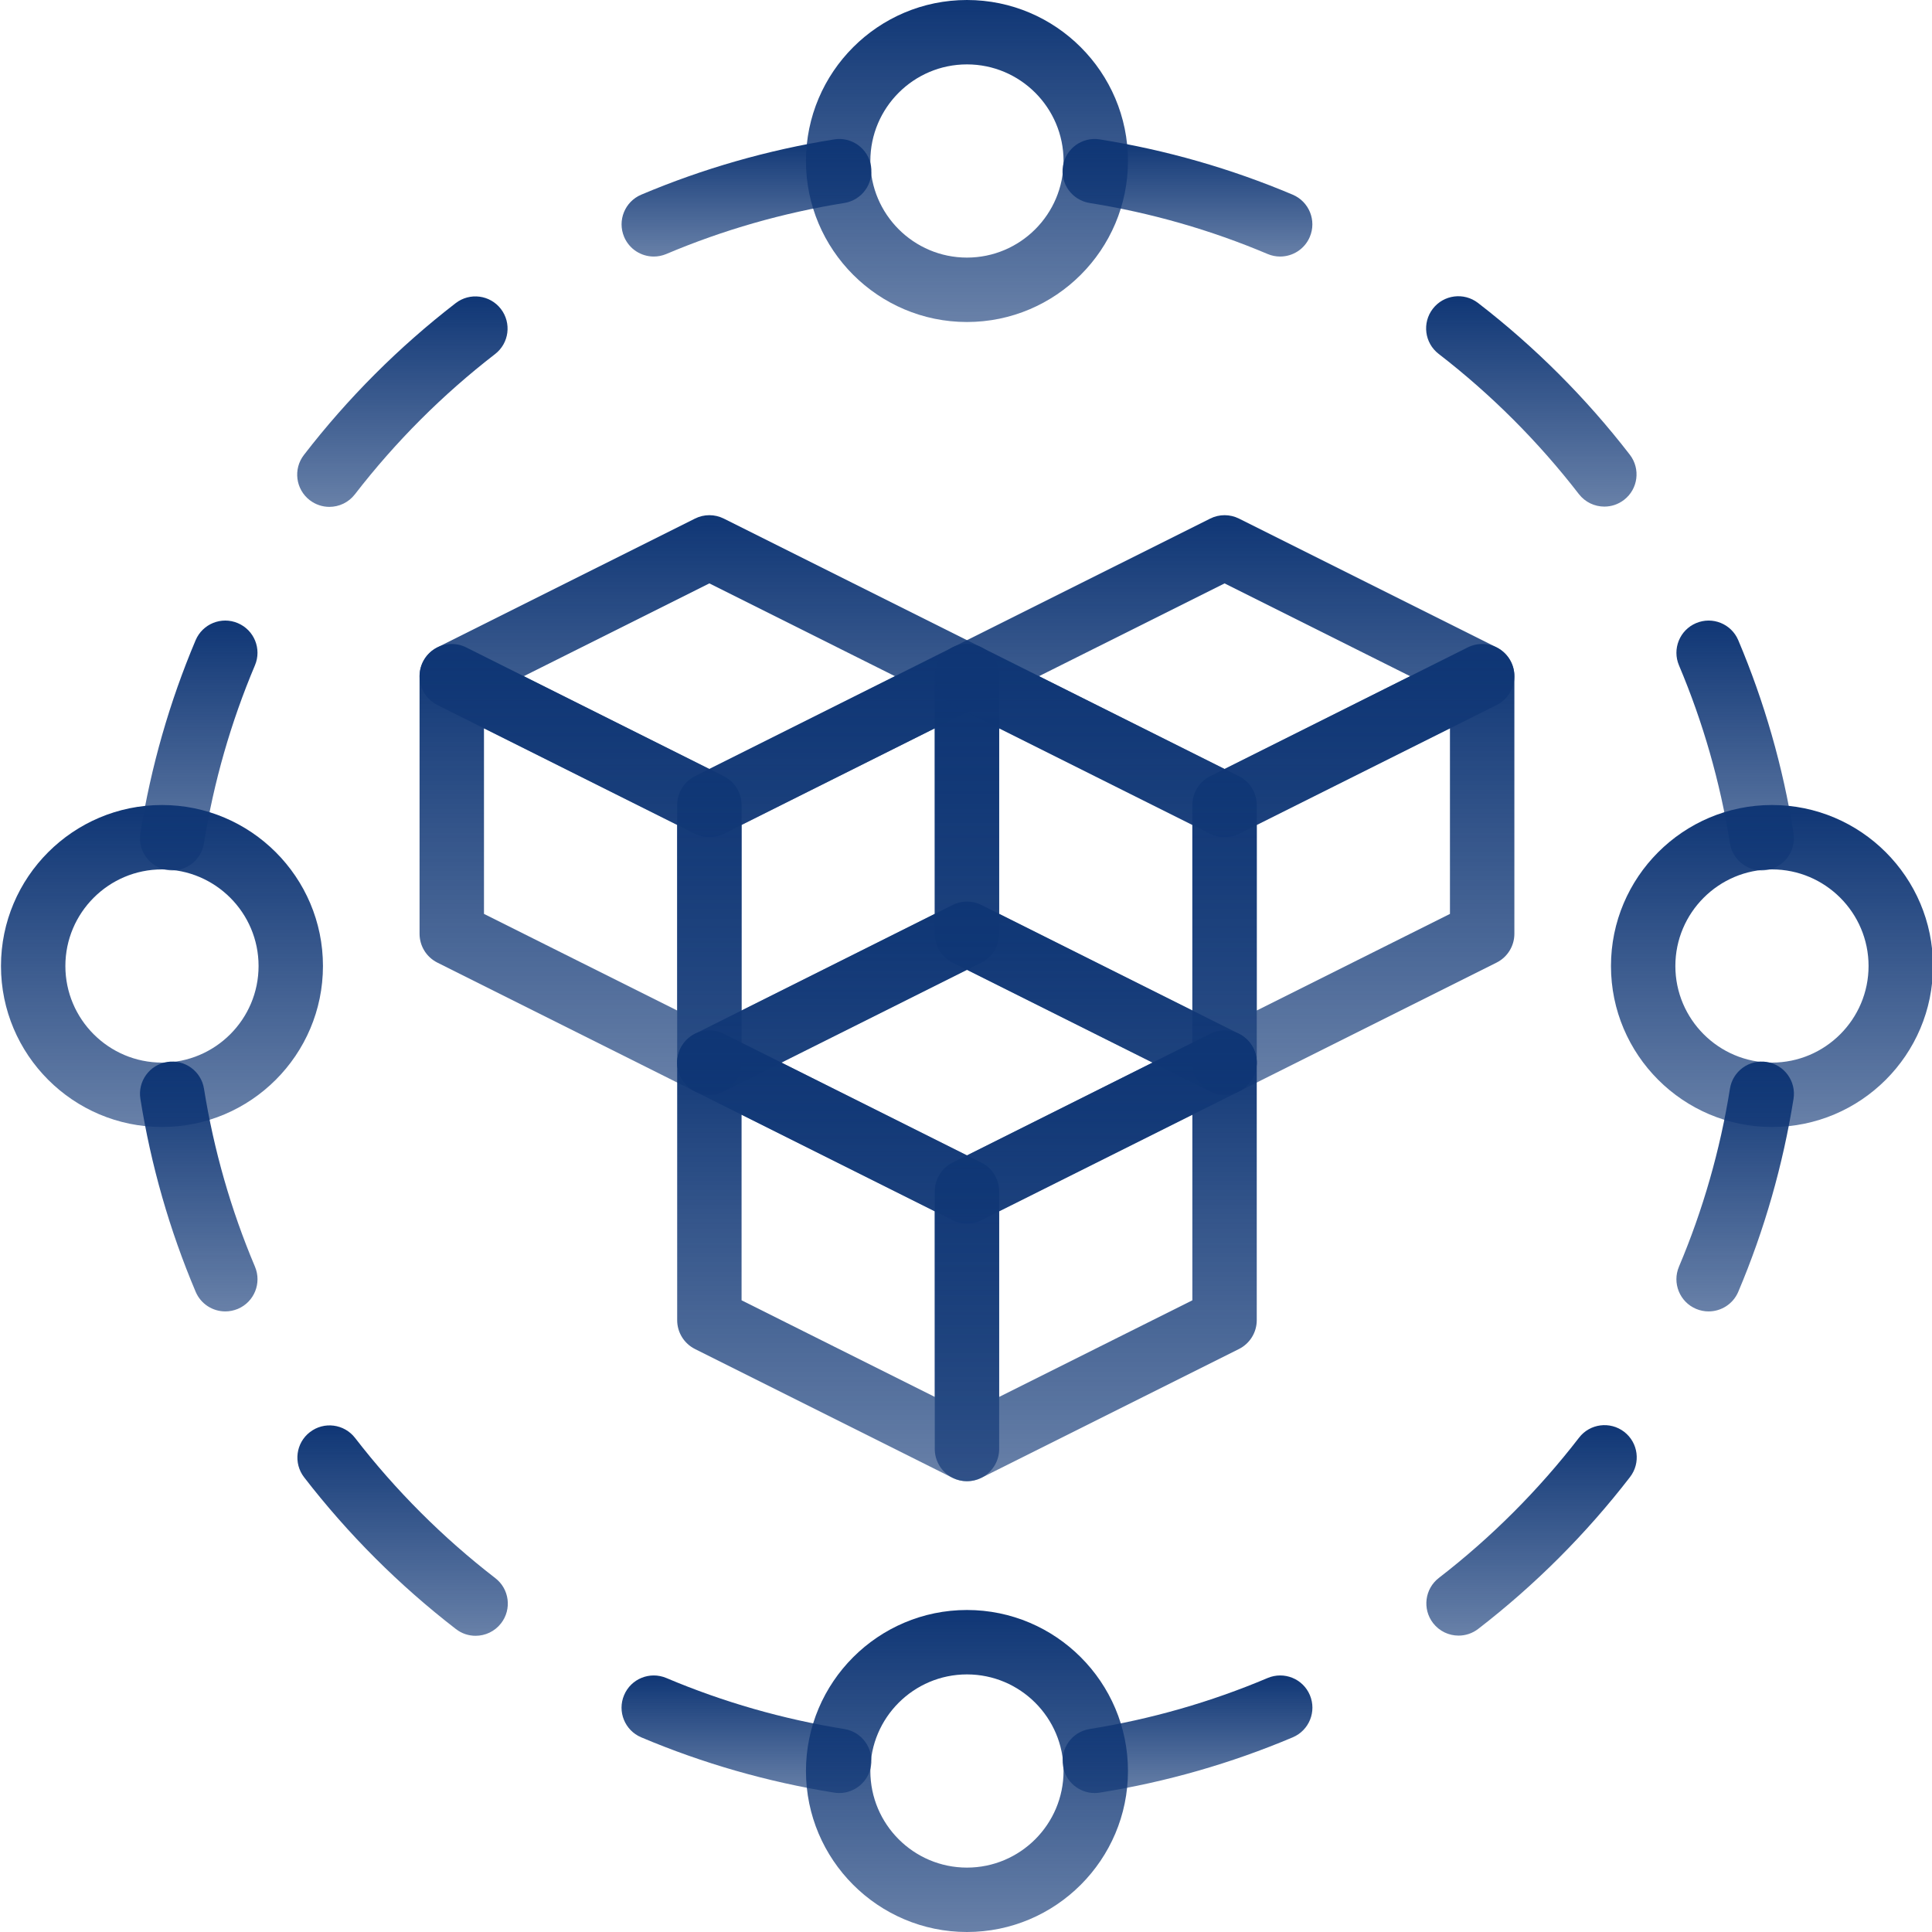 <svg width="85" height="85" viewBox="0 0 85 85" fill="none" xmlns="http://www.w3.org/2000/svg">
<g clip-path="url(#clip0_52_290)">
<path d="M7.126 49.583C3.22 49.583 0.043 46.406 0.043 42.5C0.043 38.594 3.22 35.417 7.126 35.417C11.032 35.417 14.209 38.594 14.209 42.5C14.209 46.406 11.032 49.583 7.126 49.583ZM7.126 38.25C4.783 38.25 2.876 40.157 2.876 42.5C2.876 44.843 4.783 46.75 7.126 46.75C9.469 46.75 11.376 44.843 11.376 42.5C11.376 40.157 9.469 38.25 7.126 38.25Z" fill="url(#paint0_linear_52_290)"/>
<path d="M77.959 49.583C74.053 49.583 70.876 46.406 70.876 42.5C70.876 38.594 74.053 35.417 77.959 35.417C81.865 35.417 85.043 38.594 85.043 42.5C85.043 46.406 81.865 49.583 77.959 49.583ZM77.959 38.25C75.616 38.25 73.709 40.157 73.709 42.5C73.709 44.843 75.616 46.75 77.959 46.75C80.302 46.75 82.209 44.843 82.209 42.5C82.209 40.157 80.302 38.25 77.959 38.25Z" fill="url(#paint1_linear_52_290)"/>
<path d="M42.542 85C38.637 85 35.459 81.822 35.459 77.917C35.459 74.011 38.637 70.833 42.542 70.833C46.448 70.833 49.626 74.011 49.626 77.917C49.626 81.822 46.448 85 42.542 85ZM42.542 73.667C40.199 73.667 38.292 75.573 38.292 77.917C38.292 80.26 40.199 82.167 42.542 82.167C44.886 82.167 46.792 80.26 46.792 77.917C46.792 75.573 44.886 73.667 42.542 73.667Z" fill="url(#paint2_linear_52_290)"/>
<path d="M42.542 14.167C38.637 14.167 35.459 10.989 35.459 7.083C35.459 3.178 38.637 0 42.542 0C46.448 0 49.626 3.178 49.626 7.083C49.626 10.989 46.448 14.167 42.542 14.167ZM42.542 2.833C40.199 2.833 38.292 4.74 38.292 7.083C38.292 9.427 40.199 11.333 42.542 11.333C44.886 11.333 46.792 9.427 46.792 7.083C46.792 4.74 44.886 2.833 42.542 2.833Z" fill="url(#paint3_linear_52_290)"/>
<path d="M77.507 38.295C76.824 38.295 76.221 37.798 76.11 37.101C75.68 34.409 74.926 31.774 73.868 29.273C73.563 28.552 73.899 27.72 74.62 27.415C75.343 27.109 76.173 27.447 76.477 28.168C77.625 30.881 78.444 33.736 78.908 36.655C79.031 37.427 78.506 38.154 77.732 38.277C77.657 38.29 77.582 38.295 77.507 38.295Z" fill="url(#paint4_linear_52_290)"/>
<path d="M70.585 22.288C70.162 22.288 69.743 22.099 69.463 21.737C67.681 19.43 65.606 17.354 63.294 15.569C62.675 15.092 62.56 14.202 63.039 13.583C63.518 12.964 64.407 12.851 65.026 13.328C67.53 15.26 69.777 17.507 71.706 20.006C72.183 20.627 72.07 21.515 71.451 21.992C71.192 22.192 70.889 22.288 70.585 22.288Z" fill="url(#paint5_linear_52_290)"/>
<path d="M56.321 11.287C56.137 11.287 55.95 11.251 55.77 11.175C53.268 10.116 50.633 9.361 47.94 8.931C47.168 8.807 46.641 8.081 46.764 7.307C46.887 6.535 47.615 6.007 48.386 6.133C51.306 6.599 54.16 7.418 56.873 8.565C57.594 8.87 57.932 9.701 57.626 10.422C57.398 10.962 56.873 11.287 56.321 11.287Z" fill="url(#paint6_linear_52_290)"/>
<path d="M48.162 78.886C47.478 78.886 46.876 78.388 46.766 77.693C46.642 76.919 47.168 76.193 47.941 76.069C50.635 75.639 53.27 74.884 55.771 73.825C56.494 73.522 57.324 73.855 57.629 74.578C57.933 75.299 57.597 76.13 56.876 76.435C54.163 77.582 51.309 78.401 48.389 78.867C48.311 78.88 48.236 78.886 48.162 78.886Z" fill="url(#paint7_linear_52_290)"/>
<path d="M64.171 71.96C63.747 71.96 63.328 71.77 63.049 71.409C62.571 70.788 62.685 69.9 63.304 69.422C65.613 67.639 67.688 65.562 69.472 63.251C69.948 62.631 70.838 62.519 71.458 62.995C72.079 63.474 72.192 64.364 71.715 64.983C69.784 67.486 67.537 69.734 65.036 71.664C64.779 71.863 64.474 71.96 64.171 71.96Z" fill="url(#paint8_linear_52_290)"/>
<path d="M75.171 57.697C74.987 57.697 74.8 57.661 74.62 57.585C73.899 57.28 73.562 56.449 73.868 55.727C74.926 53.224 75.681 50.591 76.11 47.899C76.232 47.125 76.962 46.597 77.732 46.723C78.504 46.846 79.031 47.573 78.908 48.345C78.442 51.265 77.625 54.12 76.477 56.832C76.249 57.372 75.724 57.697 75.171 57.697Z" fill="url(#paint9_linear_52_290)"/>
<path d="M9.912 57.697C9.36 57.697 8.836 57.372 8.608 56.832C7.46 54.12 6.641 51.264 6.177 48.345C6.053 47.573 6.579 46.846 7.353 46.723C8.118 46.597 8.853 47.125 8.975 47.899C9.405 50.591 10.159 53.226 11.217 55.727C11.522 56.449 11.186 57.28 10.465 57.585C10.284 57.66 10.097 57.697 9.912 57.697Z" fill="url(#paint10_linear_52_290)"/>
<path d="M20.924 71.968C20.621 71.968 20.316 71.872 20.059 71.672C17.555 69.74 15.309 67.493 13.379 64.994C12.902 64.373 13.015 63.485 13.634 63.008C14.253 62.529 15.141 62.642 15.622 63.263C17.404 65.57 19.479 67.646 21.791 69.431C22.41 69.908 22.525 70.798 22.046 71.417C21.767 71.778 21.348 71.968 20.924 71.968Z" fill="url(#paint11_linear_52_290)"/>
<path d="M36.923 78.886C36.849 78.886 36.774 78.88 36.697 78.867C33.778 78.401 30.923 77.582 28.21 76.435C27.489 76.13 27.152 75.299 27.458 74.578C27.762 73.855 28.593 73.522 29.315 73.825C31.817 74.884 34.452 75.639 37.145 76.069C37.917 76.193 38.444 76.919 38.321 77.693C38.209 78.388 37.607 78.886 36.923 78.886Z" fill="url(#paint12_linear_52_290)"/>
<path d="M28.764 11.287C28.212 11.287 27.687 10.962 27.459 10.422C27.155 9.701 27.49 8.87 28.212 8.565C30.924 7.418 33.779 6.599 36.699 6.133C37.471 6.007 38.198 6.536 38.321 7.307C38.444 8.081 37.919 8.807 37.145 8.931C34.452 9.361 31.817 10.116 29.315 11.175C29.134 11.25 28.948 11.287 28.764 11.287Z" fill="url(#paint13_linear_52_290)"/>
<path d="M14.491 22.3C14.189 22.3 13.885 22.203 13.627 22.005C13.006 21.526 12.893 20.637 13.37 20.017C15.301 17.514 17.548 15.266 20.049 13.336C20.668 12.859 21.556 12.971 22.036 13.591C22.514 14.212 22.4 15.1 21.781 15.578C19.472 17.361 17.397 19.438 15.613 21.749C15.334 22.11 14.915 22.3 14.491 22.3Z" fill="url(#paint14_linear_52_290)"/>
<path d="M7.576 38.295C7.501 38.295 7.428 38.29 7.351 38.277C6.579 38.154 6.052 37.427 6.175 36.655C6.641 33.735 7.459 30.881 8.606 28.168C8.911 27.447 9.741 27.109 10.463 27.415C11.185 27.72 11.522 28.552 11.216 29.273C10.158 31.776 9.402 34.409 8.973 37.101C8.863 37.8 8.261 38.295 7.576 38.295Z" fill="url(#paint15_linear_52_290)"/>
<path d="M31.209 48.167C30.992 48.167 30.776 48.117 30.576 48.018L19.243 42.351C18.762 42.11 18.459 41.62 18.459 41.083V29.75C18.459 29.258 18.714 28.804 19.131 28.544C19.549 28.284 20.071 28.264 20.509 28.482L31.842 34.149C32.323 34.39 32.626 34.88 32.626 35.417V46.75C32.626 47.242 32.371 47.696 31.954 47.956C31.726 48.096 31.467 48.167 31.209 48.167ZM21.293 40.208L29.793 44.458V36.292L21.293 32.042V40.208Z" fill="url(#paint16_linear_52_290)"/>
<path d="M31.209 48.167C30.95 48.167 30.692 48.096 30.464 47.956C30.047 47.696 29.793 47.242 29.793 46.75V35.417C29.793 34.88 30.096 34.39 30.576 34.149L41.909 28.482C42.348 28.264 42.87 28.284 43.288 28.544C43.704 28.804 43.959 29.258 43.959 29.75V41.083C43.959 41.62 43.656 42.11 43.176 42.351L31.842 48.018C31.643 48.117 31.426 48.167 31.209 48.167ZM32.626 36.292V44.458L41.126 40.208V32.042L32.626 36.292Z" fill="url(#paint17_linear_52_290)"/>
<path d="M31.209 36.833C30.992 36.833 30.774 36.784 30.576 36.685L19.243 31.018C18.762 30.777 18.459 30.287 18.459 29.75C18.459 29.213 18.762 28.723 19.243 28.482L30.576 22.816C30.974 22.616 31.444 22.616 31.844 22.816L43.177 28.482C43.657 28.723 43.961 29.213 43.961 29.75C43.961 30.287 43.657 30.777 43.177 31.018L31.844 36.685C31.643 36.784 31.426 36.833 31.209 36.833ZM23.044 29.75L31.209 33.833L39.375 29.75L31.209 25.667L23.044 29.75Z" fill="url(#paint18_linear_52_290)"/>
<path d="M53.876 48.167C53.659 48.167 53.442 48.117 53.243 48.018L41.909 42.351C41.429 42.11 41.126 41.62 41.126 41.083V29.75C41.126 29.258 41.381 28.804 41.797 28.544C42.215 28.284 42.738 28.264 43.176 28.482L54.509 34.149C54.989 34.39 55.292 34.88 55.292 35.417V46.75C55.292 47.242 55.038 47.696 54.621 47.956C54.393 48.096 54.134 48.167 53.876 48.167ZM43.959 40.208L52.459 44.458V36.292L43.959 32.042V40.208Z" fill="url(#paint19_linear_52_290)"/>
<path d="M53.876 48.167C53.617 48.167 53.359 48.096 53.131 47.956C52.714 47.696 52.459 47.242 52.459 46.75V35.417C52.459 34.88 52.762 34.39 53.243 34.149L64.576 28.482C65.015 28.264 65.536 28.284 65.954 28.544C66.371 28.804 66.626 29.258 66.626 29.75V41.083C66.626 41.62 66.323 42.11 65.842 42.351L54.509 48.018C54.309 48.117 54.093 48.167 53.876 48.167ZM55.292 36.292V44.458L63.792 40.208V32.042L55.292 36.292Z" fill="url(#paint20_linear_52_290)"/>
<path d="M53.876 36.833C53.659 36.833 53.441 36.784 53.243 36.685L41.909 31.018C41.429 30.777 41.126 30.287 41.126 29.75C41.126 29.213 41.429 28.723 41.909 28.482L53.243 22.816C53.641 22.616 54.111 22.616 54.511 22.816L65.844 28.482C66.324 28.723 66.627 29.213 66.627 29.75C66.627 30.287 66.324 30.777 65.844 31.018L54.511 36.685C54.309 36.784 54.093 36.833 53.876 36.833ZM45.71 29.75L53.876 33.833L62.041 29.75L53.876 25.667L45.71 29.75Z" fill="url(#paint21_linear_52_290)"/>
<path d="M42.542 65.167C42.326 65.167 42.109 65.117 41.909 65.018L30.576 59.351C30.096 59.11 29.793 58.62 29.793 58.083V46.75C29.793 46.258 30.047 45.804 30.464 45.544C30.882 45.284 31.403 45.264 31.842 45.482L43.176 51.149C43.656 51.39 43.959 51.88 43.959 52.417V63.75C43.959 64.242 43.704 64.696 43.288 64.956C43.06 65.096 42.8 65.167 42.542 65.167ZM32.626 57.208L41.126 61.458V53.292L32.626 49.042V57.208Z" fill="url(#paint22_linear_52_290)"/>
<path d="M42.542 65.167C42.283 65.167 42.025 65.096 41.797 64.956C41.381 64.696 41.126 64.242 41.126 63.75V52.417C41.126 51.88 41.429 51.39 41.909 51.149L53.243 45.482C53.682 45.264 54.203 45.284 54.621 45.544C55.038 45.804 55.292 46.258 55.292 46.75V58.083C55.292 58.62 54.989 59.11 54.509 59.351L43.176 65.018C42.976 65.117 42.759 65.167 42.542 65.167ZM43.959 53.292V61.458L52.459 57.208V49.042L43.959 53.292Z" fill="url(#paint23_linear_52_290)"/>
<path d="M42.542 53.833C42.326 53.833 42.108 53.784 41.909 53.684L30.576 48.018C30.096 47.777 29.793 47.287 29.793 46.75C29.793 46.213 30.096 45.723 30.576 45.482L41.909 39.815C42.307 39.616 42.778 39.616 43.177 39.815L54.511 45.482C54.991 45.723 55.294 46.213 55.294 46.75C55.294 47.287 54.991 47.777 54.511 48.018L43.177 53.684C42.976 53.784 42.759 53.833 42.542 53.833ZM34.377 46.75L42.542 50.833L50.708 46.75L42.542 42.667L34.377 46.75Z" fill="url(#paint24_linear_52_290)"/>
</g>
<defs>
<linearGradient id="paint0_linear_52_290" x1="7.126" y1="35.417" x2="7.126" y2="49.583" gradientUnits="userSpaceOnUse">
<stop stop-color="#0F3675"/>
<stop offset="1" stop-color="#0F3675" stop-opacity="0.63"/>
</linearGradient>
<linearGradient id="paint1_linear_52_290" x1="77.959" y1="35.417" x2="77.959" y2="49.583" gradientUnits="userSpaceOnUse">
<stop stop-color="#0F3675"/>
<stop offset="1" stop-color="#0F3675" stop-opacity="0.63"/>
</linearGradient>
<linearGradient id="paint2_linear_52_290" x1="42.542" y1="70.833" x2="42.542" y2="85" gradientUnits="userSpaceOnUse">
<stop stop-color="#0F3675"/>
<stop offset="1" stop-color="#0F3675" stop-opacity="0.63"/>
</linearGradient>
<linearGradient id="paint3_linear_52_290" x1="42.542" y1="0" x2="42.542" y2="14.167" gradientUnits="userSpaceOnUse">
<stop stop-color="#0F3675"/>
<stop offset="1" stop-color="#0F3675" stop-opacity="0.63"/>
</linearGradient>
<linearGradient id="paint4_linear_52_290" x1="76.341" y1="27.302" x2="76.341" y2="38.295" gradientUnits="userSpaceOnUse">
<stop stop-color="#0F3675"/>
<stop offset="1" stop-color="#0F3675" stop-opacity="0.63"/>
</linearGradient>
<linearGradient id="paint5_linear_52_290" x1="67.372" y1="13.033" x2="67.372" y2="22.288" gradientUnits="userSpaceOnUse">
<stop stop-color="#0F3675"/>
<stop offset="1" stop-color="#0F3675" stop-opacity="0.63"/>
</linearGradient>
<linearGradient id="paint6_linear_52_290" x1="52.242" y1="6.114" x2="52.242" y2="11.287" gradientUnits="userSpaceOnUse">
<stop stop-color="#0F3675"/>
<stop offset="1" stop-color="#0F3675" stop-opacity="0.63"/>
</linearGradient>
<linearGradient id="paint7_linear_52_290" x1="52.244" y1="73.713" x2="52.244" y2="78.886" gradientUnits="userSpaceOnUse">
<stop stop-color="#0F3675"/>
<stop offset="1" stop-color="#0F3675" stop-opacity="0.63"/>
</linearGradient>
<linearGradient id="paint8_linear_52_290" x1="67.382" y1="62.7" x2="67.382" y2="71.96" gradientUnits="userSpaceOnUse">
<stop stop-color="#0F3675"/>
<stop offset="1" stop-color="#0F3675" stop-opacity="0.63"/>
</linearGradient>
<linearGradient id="paint9_linear_52_290" x1="76.341" y1="46.705" x2="76.341" y2="57.697" gradientUnits="userSpaceOnUse">
<stop stop-color="#0F3675"/>
<stop offset="1" stop-color="#0F3675" stop-opacity="0.63"/>
</linearGradient>
<linearGradient id="paint10_linear_52_290" x1="8.744" y1="46.705" x2="8.744" y2="57.697" gradientUnits="userSpaceOnUse">
<stop stop-color="#0F3675"/>
<stop offset="1" stop-color="#0F3675" stop-opacity="0.63"/>
</linearGradient>
<linearGradient id="paint11_linear_52_290" x1="17.713" y1="62.711" x2="17.713" y2="71.968" gradientUnits="userSpaceOnUse">
<stop stop-color="#0F3675"/>
<stop offset="1" stop-color="#0F3675" stop-opacity="0.63"/>
</linearGradient>
<linearGradient id="paint12_linear_52_290" x1="32.842" y1="73.713" x2="32.842" y2="78.886" gradientUnits="userSpaceOnUse">
<stop stop-color="#0F3675"/>
<stop offset="1" stop-color="#0F3675" stop-opacity="0.63"/>
</linearGradient>
<linearGradient id="paint13_linear_52_290" x1="32.843" y1="6.114" x2="32.843" y2="11.287" gradientUnits="userSpaceOnUse">
<stop stop-color="#0F3675"/>
<stop offset="1" stop-color="#0F3675" stop-opacity="0.63"/>
</linearGradient>
<linearGradient id="paint14_linear_52_290" x1="17.703" y1="13.041" x2="17.703" y2="22.3" gradientUnits="userSpaceOnUse">
<stop stop-color="#0F3675"/>
<stop offset="1" stop-color="#0F3675" stop-opacity="0.63"/>
</linearGradient>
<linearGradient id="paint15_linear_52_290" x1="8.743" y1="27.302" x2="8.743" y2="38.295" gradientUnits="userSpaceOnUse">
<stop stop-color="#0F3675"/>
<stop offset="1" stop-color="#0F3675" stop-opacity="0.63"/>
</linearGradient>
<linearGradient id="paint16_linear_52_290" x1="25.543" y1="28.332" x2="25.543" y2="48.167" gradientUnits="userSpaceOnUse">
<stop stop-color="#0F3675"/>
<stop offset="1" stop-color="#0F3675" stop-opacity="0.63"/>
</linearGradient>
<linearGradient id="paint17_linear_52_290" x1="36.876" y1="28.332" x2="36.876" y2="48.167" gradientUnits="userSpaceOnUse">
<stop stop-color="#0F3675"/>
<stop offset="1" stop-color="#0F3675" stop-opacity="0.63"/>
</linearGradient>
<linearGradient id="paint18_linear_52_290" x1="31.21" y1="22.666" x2="31.21" y2="36.833" gradientUnits="userSpaceOnUse">
<stop stop-color="#0F3675"/>
<stop offset="1" stop-color="#0F3675" stop-opacity="0.63"/>
</linearGradient>
<linearGradient id="paint19_linear_52_290" x1="48.209" y1="28.332" x2="48.209" y2="48.167" gradientUnits="userSpaceOnUse">
<stop stop-color="#0F3675"/>
<stop offset="1" stop-color="#0F3675" stop-opacity="0.63"/>
</linearGradient>
<linearGradient id="paint20_linear_52_290" x1="59.542" y1="28.332" x2="59.542" y2="48.167" gradientUnits="userSpaceOnUse">
<stop stop-color="#0F3675"/>
<stop offset="1" stop-color="#0F3675" stop-opacity="0.63"/>
</linearGradient>
<linearGradient id="paint21_linear_52_290" x1="53.877" y1="22.666" x2="53.877" y2="36.833" gradientUnits="userSpaceOnUse">
<stop stop-color="#0F3675"/>
<stop offset="1" stop-color="#0F3675" stop-opacity="0.63"/>
</linearGradient>
<linearGradient id="paint22_linear_52_290" x1="36.876" y1="45.332" x2="36.876" y2="65.167" gradientUnits="userSpaceOnUse">
<stop stop-color="#0F3675"/>
<stop offset="1" stop-color="#0F3675" stop-opacity="0.63"/>
</linearGradient>
<linearGradient id="paint23_linear_52_290" x1="48.209" y1="45.332" x2="48.209" y2="65.167" gradientUnits="userSpaceOnUse">
<stop stop-color="#0F3675"/>
<stop offset="1" stop-color="#0F3675" stop-opacity="0.63"/>
</linearGradient>
<linearGradient id="paint24_linear_52_290" x1="42.543" y1="39.666" x2="42.543" y2="53.833" gradientUnits="userSpaceOnUse">
<stop stop-color="#0F3675"/>
<stop offset="1" stop-color="#0F3675" stop-opacity="0.63"/>
</linearGradient>
<clipPath id="clip0_52_290">
<rect width="85" height="85" fill="white"/>
</clipPath>
</defs>
</svg>
